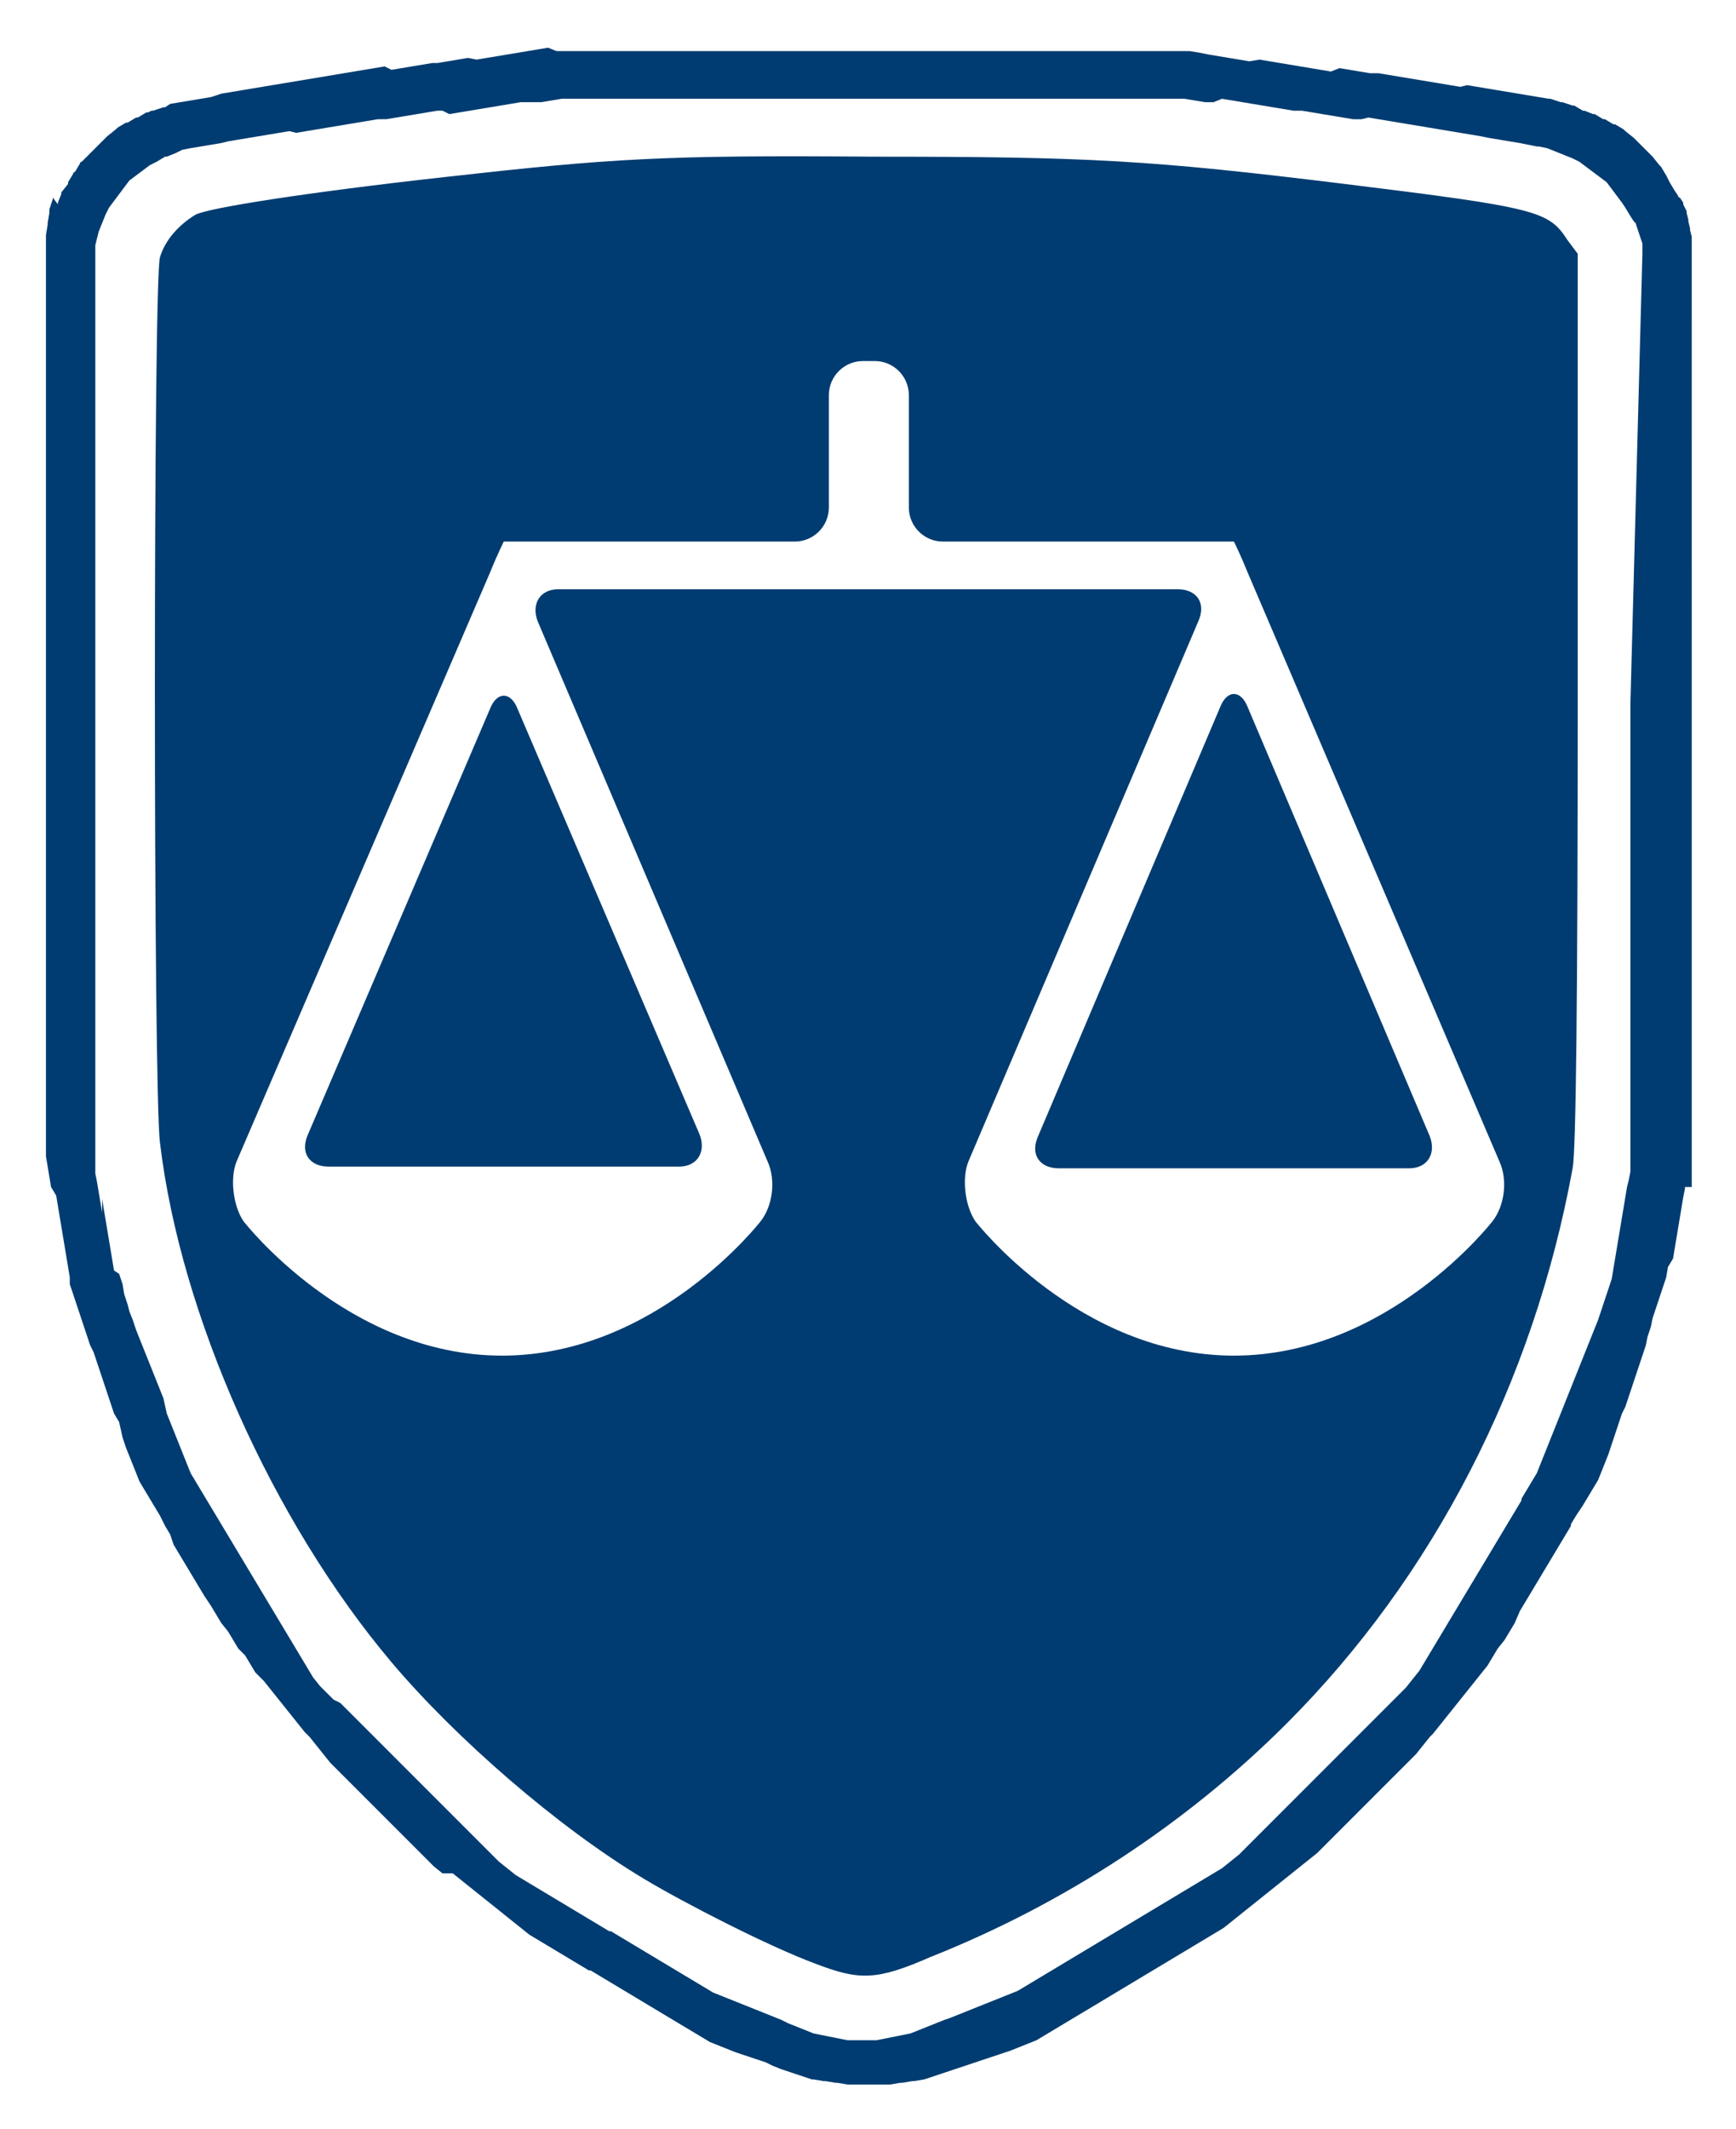 <?xml version="1.0" encoding="utf-8"?>
<!-- Generator: Adobe Illustrator 26.5.0, SVG Export Plug-In . SVG Version: 6.00 Build 0)  -->
<svg version="1.1" id="Capa_1" xmlns="http://www.w3.org/2000/svg" xmlns:xlink="http://www.w3.org/1999/xlink" x="0px" y="0px"
	 viewBox="0 0 102 125" style="enable-background:new 0 0 102 125;" xml:space="preserve">
<style type="text/css">
	.st0{fill:#003C71;}
</style>
<g>
	<path class="st0" d="M47.9,115.3c-2.7-1-7.6-3.5-10.1-5c-5-3-11-8.2-14.8-12.7C16,89.3,10.6,77.2,9.4,67.1c-0.4-3-0.4-50.8,0-52
		c0.3-1,1.1-1.9,2.1-2.5c0.8-0.4,6.5-1.3,14.6-2.2C35.9,9.3,39,9.1,51.3,9.2C64,9.2,67.6,9.4,79,10.8c11.4,1.4,12,1.6,13.1,3.3
		l0.6,0.8V41c0,17.6-0.1,26.6-0.3,27.6c-2.3,12.6-8.2,24-16.8,32.6c-5.9,5.9-13.1,10.6-20.9,13.7C51.5,116.3,50.5,116.3,47.9,115.3
		L47.9,115.3z M72.5,31.8c0,0-0.9,0-2,0H55.4c-1.1,0-2-0.9-2-2v-6.6c0-1.1-0.9-2-2-2h-0.7c-1.1,0-2,0.9-2,2v6.6c0,1.1-0.9,2-2,2
		H31.6c-1.1,0-2,0-2,0v0c0,0-0.4,0.8-0.8,1.8L13.9,68.2c-0.4,1-0.2,2.6,0.4,3.5c0,0,6.1,7.9,15.2,7.9s15.2-7.9,15.2-7.9
		c0.7-0.9,0.9-2.4,0.4-3.5L31.6,36.5c-0.4-1,0.1-1.9,1.2-1.9h36.4c1.1,0,1.7,0.8,1.2,1.9L56.9,68.2c-0.4,1-0.2,2.6,0.4,3.5
		c0,0,6.1,7.9,15.2,7.9c9.1,0,15.2-7.9,15.2-7.9c0.7-0.9,0.9-2.4,0.4-3.5L73.3,33.6C72.9,32.6,72.5,31.8,72.5,31.8L72.5,31.8z
		 M71.7,41.5c0.4-1,1.2-1,1.6,0L84,66.7c0.4,1-0.1,1.9-1.2,1.9H62.2c-1.1,0-1.7-0.8-1.2-1.9L71.7,41.5z M28.8,41.6
		c0.4-1,1.2-1,1.6,0l10.7,25c0.4,1-0.1,1.9-1.2,1.9H19.3c-1.1,0-1.7-0.8-1.2-1.9L28.8,41.6z M99.4,41.4V42l0,1.8l0,0.6l0,0.6l0,1.8
		l0,0.6l0,1.2l0,0.6l0,0.6l0,0.6l0,0.6l0,1.2l0,0.6l0,0.6l0,0.6l0,0.6l0,0.6l0,0.6l0,0.6l0,0.6l0,0.6l0,0.6l0,0.6l0,0.6l0,0.6l0,0.6
		l0,0.6l0,0.6l0,0.6l0,0.6l0,0.6l0,0.6l0,0.6l0,0.6l0,0.6l0,0.6l0,0.6l0,0.6l0,0.6l0,0.6l0,0.6c0,0,0,0,0,0.1L99,69.7
		c0,0,0,0.1,0,0.1l-0.1,0.5l-0.1,0.6l-0.1,0.6l-0.1,0.6l-0.1,0.6l-0.1,0.6l-0.1,0.6L98,74.4L97.9,75l-0.2,0.6l-0.2,0.6l-0.2,0.6
		l-0.2,0.6L97,77.9l-0.2,0.6L96.7,79l-0.2,0.6l-0.2,0.6l-0.2,0.6l-0.2,0.6l-0.2,0.6l-0.2,0.6L95.3,83l-0.2,0.6l-0.2,0.6l-0.2,0.6
		l-0.2,0.6l-0.2,0.5l-0.2,0.5l-0.2,0.5l-0.3,0.5l-0.3,0.5l-0.3,0.5L92.6,89l-0.3,0.5l0,0.1L92,90.1l-0.3,0.5l-0.3,0.5l-0.3,0.5
		l-0.3,0.5l-0.3,0.5l-0.3,0.5l-0.3,0.5l-0.3,0.5l-0.3,0.5L89,95.3l-0.3,0.5l-0.3,0.5L88,96.8l-0.3,0.5l-0.3,0.5L87,98.3l-0.4,0.5
		l-0.4,0.5l-0.4,0.5l-0.4,0.5l-0.4,0.5l-0.4,0.5l-0.4,0.5L84,102l-0.4,0.5l-0.4,0.5l-0.4,0.4l-0.4,0.4l-0.4,0.4l-0.4,0.4l-0.4,0.4
		l-0.4,0.4l-0.4,0.4l-0.2,0.2l-0.4,0.4l-0.4,0.4l-0.4,0.4l-0.4,0.4l-0.4,0.4l-0.4,0.4l-0.4,0.4l-0.5,0.4l-0.5,0.4l-0.5,0.4l-0.5,0.4
		l-0.5,0.4l-0.5,0.4l-0.5,0.4l-0.5,0.4l-0.5,0.4l-0.5,0.4l-0.5,0.4l-0.5,0.3l-0.5,0.3l-0.5,0.3l-0.5,0.3l-0.5,0.3l-0.5,0.3l-0.5,0.3
		l-0.5,0.3l-0.5,0.3l-0.5,0.3l-0.5,0.3l-0.5,0.3l-0.5,0.3l-0.5,0.3l-0.5,0.3l-0.5,0.3l-0.5,0.3l-0.5,0.3l-0.5,0.3l-0.5,0.3l-0.5,0.3
		l-0.5,0.3l-0.5,0.2l-0.5,0.2l-0.5,0.2l-0.6,0.2l-0.6,0.2l-0.6,0.2l-0.3,0.1l-0.6,0.2l-0.6,0.2c0,0,0,0,0,0l-0.6,0.2c0,0,0,0,0,0
		l-0.6,0.2c0,0,0,0,0,0l-0.6,0.2c0,0,0,0,0,0l-0.6,0.1c0,0,0,0-0.1,0l-0.6,0.1c0,0,0,0-0.1,0l-0.6,0.1c0,0-0.1,0-0.1,0l-0.6,0
		c0,0,0,0-0.1,0l-0.2,0c0,0,0,0-0.1,0l-0.6,0c0,0-0.1,0-0.1,0l-0.6,0c0,0-0.1,0-0.1,0l-0.6-0.1c0,0,0,0-0.1,0l-0.6-0.1
		c0,0,0,0-0.1,0l-0.6-0.1c0,0,0,0-0.1,0l-0.6-0.2c0,0,0,0,0,0l-0.6-0.2c0,0,0,0,0,0l-0.6-0.2c0,0,0,0,0,0l-0.5-0.2l-0.4-0.2
		l-0.6-0.2l-0.6-0.2l-0.6-0.2l-0.5-0.2l-0.5-0.2l-0.5-0.2l-0.5-0.3l-0.5-0.3l-0.5-0.3l-0.5-0.3l-0.5-0.3l-0.5-0.3l-0.5-0.3l-0.5-0.3
		l-0.5-0.3l-0.5-0.3l-0.5-0.3l-0.5-0.3l-0.5-0.3l-0.5-0.3l-0.1,0l-0.5-0.3l-0.5-0.3l-0.5-0.3l-0.5-0.3l-0.5-0.3l-0.5-0.3l-0.5-0.3
		l-0.5-0.4l-0.5-0.4l-0.5-0.4l-0.5-0.4l-0.5-0.4l-0.5-0.4l-0.5-0.4l-0.5-0.4l-0.5-0.4L26,110l-0.5-0.4l-0.1-0.1l-0.4-0.4l-0.4-0.4
		l-0.4-0.4l-0.4-0.4l-0.4-0.4l-0.4-0.4l-0.4-0.4l-0.4-0.4l-0.4-0.4l-0.4-0.4l-0.4-0.4l-0.4-0.4l-0.4-0.4l-0.4-0.4l-0.4-0.4l-0.4-0.5
		l-0.4-0.5l-0.4-0.5l-0.3-0.3l-0.4-0.5l-0.4-0.5l-0.4-0.5l-0.4-0.5l-0.4-0.5l-0.4-0.5L15,98.2l-0.3-0.5l-0.3-0.5L14,96.8l-0.3-0.5
		l-0.3-0.5L13,95.3l-0.3-0.5l-0.3-0.5L12,93.7l-0.3-0.5l-0.3-0.5l-0.3-0.5l-0.3-0.5l-0.3-0.5l-0.3-0.5L10,90.1l-0.3-0.5L9.4,89
		l-0.3-0.5l-0.3-0.5l-0.3-0.5l-0.3-0.5l-0.2-0.5l-0.2-0.5l0,0l-0.2-0.5l-0.2-0.5l-0.2-0.6L7,83.5L6.7,83l-0.2-0.6l-0.2-0.6l-0.2-0.6
		l-0.2-0.6l-0.2-0.6l-0.2-0.6L5.3,79l-0.2-0.6l-0.2-0.6l-0.2-0.6l-0.2-0.6l-0.2-0.6l-0.2-0.6L4.1,75L4,74.4l-0.1-0.6l-0.1-0.6
		l-0.1-0.6l-0.1-0.6l-0.1-0.6l-0.1-0.6l-0.1-0.6L3,69.7l-0.1-0.6l-0.1-0.6l-0.1-0.6c0,0,0,0,0,0l0-0.3c0,0,0,0,0,0l0-0.6l0-0.6
		l0-0.6l0-0.6l0-0.6l0-0.6l0-0.6l0-0.6l0-0.6l0-0.6l0-0.6l0-0.6l0-0.6l0-0.6l0-0.6l0-0.6l0-0.6l0-0.6l0-0.6l0-0.6l0-0.6l0-0.6l0-0.6
		l0-0.6l0-0.6l0-0.6l0-0.6l0-0.6l0-0.6l0-0.6l0-0.6l0-0.6l0-0.6l0-0.6l0-0.6l0-0.6l0-0.6l0-0.6l0-0.6l0-0.6l0-0.6l0-0.6l0-0.6l0-0.6
		l0-0.6l0-0.6l0-0.4l0-0.6l0-0.6l0-0.6l0-0.6l0-0.6l0-0.6l0-0.6l0-0.6l0-0.6l0-0.6l0-0.6l0-0.6l0-0.6l0-0.6l0-0.6l0-0.6l0-0.6l0-0.6
		l0-0.6l0-0.6l0-0.6l0-0.6l0-0.6l0-0.6l0-0.6l0-0.6l0-0.6l0-0.6l0-0.6l0-0.6l0-0.6l0-0.6l0-0.6l0-0.6l0-0.6l0-0.6l0-0.6l0-0.6l0-0.6
		l0-0.6l0-0.6l0-0.6l0-0.6c0,0,0,0,0,0l0.1-0.6c0,0,0-0.1,0-0.1l0.1-0.6c0-0.1,0-0.1,0-0.2l0.2-0.6c0,0,0-0.1,0-0.1L3.4,12
		c0,0,0-0.1,0-0.1l0.2-0.5c0,0,0-0.1,0-0.1L4,10.8c0,0,0-0.1,0-0.1l0.3-0.5c0,0,0-0.1,0.1-0.1l0.3-0.5c0,0,0-0.1,0.1-0.1l0.4-0.4
		c0,0,0,0,0.1-0.1l0.4-0.4c0,0,0,0,0.1-0.1l0.4-0.4c0,0,0,0,0.1-0.1l0.5-0.4c0,0,0,0,0.1-0.1l0.5-0.3c0,0,0,0,0.1,0l0.5-0.3
		c0,0,0,0,0.1,0l0.5-0.3c0,0,0.1,0,0.1,0l0.2-0.1c0,0,0.1,0,0.1,0l0.6-0.2c0,0,0.1,0,0.1,0L10,6.1c0,0,0,0,0,0L10.6,6c0,0,0,0,0,0
		l0.6-0.1l0.6-0.1l0.6-0.1L13,5.5l0.6-0.1l0.6-0.1l0.6-0.1l0.6-0.1L16,5l0.6-0.1l0.6-0.1l0.6-0.1l0.6-0.1l0.6-0.1l0.6-0.1l0.6-0.1
		l0.6-0.1l0.6-0.1l0.6-0.1l0.6-0.1L23,4.1L23.6,4l0.6-0.1l0.6-0.1l0.6-0.1l0.3,0l0.6-0.1l0.6-0.1l0.6-0.1L28,3.5l0.6-0.1l0.6-0.1
		l0.6-0.1l0.6-0.1l0.6-0.1l0.6-0.1l0.6-0.1L32.7,3L33.3,3l0.6,0l0.6,0l0.6,0l0.6,0l0.6,0l0.6,0l0.6,0l0.3,0l0.6,0l0.6,0l0.6,0l0.6,0
		l0.6,0l0.6,0l0.6,0l0.6,0l0.6,0l0.6,0l0.6,0l0.6,0l0.6,0l0.6,0l0.6,0l0.6,0l0.6,0l0.6,0l0.6,0l0.6,0l0.6,0l0.6,0l0.6,0l0.6,0l0.6,0
		l0.6,0l0.6,0l0.6,0l0.6,0l0.6,0l0.6,0l0.6,0l0.6,0l0.6,0l0.6,0l0.6,0l0.6,0l0.6,0l0.6,0l0.6,0l0.6,0l0.6,0l0.6,0l0.6,0l0.6,0l0.6,0
		l0.6,0l0.6,0l0.3,0l0.6,0l0.6,0l0.6,0l0.6,0L69.3,3L69.9,3l0.6,0.1L71,3.2l0.6,0.1l0.6,0.1l0.6,0.1l0.6,0.1L74,3.5l0.6,0.1l0.6,0.1
		l0.6,0.1l0.6,0.1l0.6,0.1l0.6,0.1l0.6,0.1L78.7,4l0.6,0.1l0.6,0.1l0.6,0.1L81,4.3l0.6,0.1l0.6,0.1l0.6,0.1l0.6,0.1l0.6,0.1l0.6,0.1
		l0.6,0.1l0.6,0.1L86.2,5l0.6,0.1l0.6,0.1L88,5.3l0.6,0.1l0.6,0.1l0.6,0.1l0.6,0.1c0,0,0,0,0,0L91,5.8c0,0,0,0,0,0l0.1,0
		c0,0,0,0,0,0L91.7,6c0,0,0,0,0.1,0l0.6,0.2c0,0,0,0,0.1,0L93,6.5c0,0,0,0,0.1,0l0.5,0.2c0,0,0,0,0.1,0l0.5,0.3c0,0,0.1,0,0.1,0
		l0.5,0.3c0,0,0.1,0,0.1,0l0.5,0.3c0,0,0,0,0.1,0.1l0.5,0.4c0,0,0,0,0.1,0.1l0.4,0.4c0,0,0,0,0.1,0.1l0.4,0.4c0,0,0,0,0.1,0.1
		l0.4,0.5c0,0,0,0,0.1,0.1l0.3,0.5c0,0,0,0,0,0l0.2,0.4l0.3,0.5c0,0,0,0,0,0l0.2,0.3c0,0,0,0.1,0.1,0.1l0.2,0.3c0,0,0,0.1,0,0.1
		l0.2,0.4c0,0,0,0.1,0,0.1l0.1,0.4c0,0,0,0.1,0,0.1l0.1,0.4c0,0,0,0.1,0,0.1l0.1,0.4c0,0,0,0.1,0,0.1l0,0.4c0,0,0,0.1,0,0.1l0,0.4
		c0,0,0,0,0,0.1V41L99.4,41.4z M96.5,14.9l0-0.3l0-0.3l-0.1-0.3l-0.1-0.3l-0.1-0.3l-0.1-0.3L96,13l-0.2-0.3l-0.3-0.5l-0.2-0.3
		L95,11.5l-0.3-0.4l-0.3-0.4L94,10.4l-0.4-0.3l-0.4-0.3l-0.4-0.3l-0.4-0.2l-0.5-0.2l-0.5-0.2l-0.5-0.2l-0.5-0.1l-0.1,0l-0.5-0.1
		l-0.5-0.1l-0.6-0.1l-0.6-0.1l-0.6-0.1L87,8l-0.6-0.1l-0.6-0.1l-0.6-0.1l-0.6-0.1l-0.6-0.1l-0.6-0.1l-0.6-0.1l-0.6-0.1l-0.6-0.1
		l-0.6-0.1l-0.6-0.1L80,7L79.5,7l-0.6-0.1l-0.6-0.1l-0.6-0.1l-0.6-0.1l-0.6-0.1L76,6.5l-0.6-0.1l-0.6-0.1l-0.6-0.1l-0.6-0.1
		l-0.6-0.1l-0.6-0.1l-0.6-0.1L71.3,6L70.8,6l-0.6-0.1l-0.6-0.1L69,5.8l-0.6,0l-0.6,0l-0.6,0l-0.6,0l-0.6,0l-0.3,0l-0.6,0l-0.6,0
		l-0.6,0l-0.6,0l-0.6,0l-0.6,0l-0.6,0l-0.6,0l-0.6,0l-0.6,0l-0.6,0l-0.6,0l-0.6,0l-0.6,0l-0.6,0l-0.6,0l-0.6,0l-0.6,0l-0.6,0l-0.6,0
		l-0.6,0l-0.6,0l-0.6,0l-0.6,0l-0.6,0l-0.6,0l-0.6,0l-0.6,0l-0.6,0l-0.6,0l-0.6,0l-0.6,0l-0.6,0l-0.6,0l-0.6,0l-0.6,0l-0.6,0l-0.6,0
		l-0.6,0l-0.6,0l-0.6,0l-0.6,0l-0.6,0l-0.6,0l-0.6,0l-0.6,0l-0.6,0l-0.6,0l-0.3,0l-0.6,0l-0.6,0l-0.6,0l-0.6,0l-0.6,0l-0.6,0l-0.6,0
		L33,5.8l-0.6,0.1l-0.6,0.1L31.2,6L30.6,6L30,6.1l-0.6,0.1l-0.6,0.1l-0.6,0.1l-0.6,0.1l-0.6,0.1l-0.6,0.1L26,6.5l-0.3,0l-0.6,0.1
		l-0.6,0.1l-0.6,0.1l-0.6,0.1l-0.6,0.1L22.2,7l-0.6,0.1L21,7.2l-0.6,0.1l-0.6,0.1l-0.6,0.1l-0.6,0.1l-0.6,0.1l-0.6,0.1L17,7.7
		l-0.6,0.1l-0.6,0.1L15.2,8l-0.6,0.1l-0.6,0.1l-0.6,0.1L13,8.4l-0.6,0.1l-0.6,0.1l-0.6,0.1l-0.5,0.1L10.3,9L9.8,9.2L9.7,9.2L9.2,9.5
		L8.8,9.7L8.4,10L8,10.3l-0.4,0.3L7.3,11L7,11.4l-0.3,0.4l-0.3,0.4l-0.2,0.4L6,13.1l-0.2,0.5L5.7,14l-0.1,0.4l0,0.5l0,0.6l0,0.6
		l0,0.6l0,0.6l0,0.6l0,0.6l0,0.6l0,0.6l0,0.6l0,0.6l0,0.6l0,0.6l0,0.6l0,0.6l0,0.6l0,0.6l0,0.6l0,0.6l0,0.6l0,0.6l0,0.6l0,0.6l0,0.6
		l0,0.6l0,0.6l0,0.6l0,0.6l0,0.6l0,0.6l0,0.6l0,0.6l0,0.6l0,0.6l0,0.6l0,0.6l0,0.6l0,0.6l0,0.6l0,0.6l0,0.6l0,0.6l0,0.6l0,0.6l0,0.4
		l0,0.6l0,0.6l0,0.6l0,0.6l0,0.6l0,0.6l0,0.6l0,0.6l0,0.6l0,0.6l0,0.6l0,0.6l0,0.6l0,0.6l0,0.6l0,0.6l0,0.6l0,0.6l0,0.6l0,0.6l0,0.6
		l0,0.6l0,0.6l0,0.6l0,0.6l0,0.6l0,0.6l0,0.6l0,0.6l0,0.6l0,0.6l0,0.6l0,0.6l0,0.6l0,0.6l0,0.6l0,0.6l0,0.6l0,0.6l0,0.6l0,0.6l0,0.6
		l0,0.6l0,0.6l0,0.6l0,0.6l0,0.2l0.1,0.5l0.1,0.6l0.1,0.6l0.1,0.6L6,70.4l0.1,0.6l0.1,0.6l0.1,0.6l0.1,0.6l0.1,0.6l0.1,0.6l0.1,0.6
		L7,74.8l0.2,0.6L7.3,76l0.2,0.6L7.6,77l0.2,0.5L8,78.1l0.2,0.5l0.2,0.5l0.2,0.5l0.2,0.5l0.2,0.5l0.2,0.5l0.2,0.5l0.2,0.5L9.8,83
		l0.2,0.5l0.2,0.5l0.2,0.5l0,0l0.2,0.5l0.2,0.5l0.2,0.5l0.2,0.5l0.3,0.5l0.3,0.5l0.3,0.5l0.3,0.5l0.3,0.5l0.3,0.5l0.3,0.5l0.3,0.5
		l0.3,0.5l0.3,0.5l0.3,0.5l0.3,0.5l0.3,0.5l0.3,0.5l0.3,0.5l0.3,0.5l0.3,0.5l0.3,0.5l0.3,0.5l0.3,0.5l0.3,0.5l0.3,0.5l0.3,0.5
		l0.3,0.5l0.4,0.5l0.4,0.4l0.4,0.4L20,100l0.4,0.4l0.4,0.4l0.4,0.4l0.4,0.4l0.4,0.4l0.4,0.4l0.4,0.4l0.4,0.4l0.4,0.4l0.4,0.4
		l0.4,0.4l0.4,0.4l0.4,0.4l0.4,0.4l0.4,0.4l0.4,0.4l0.4,0.4l0.4,0.4l0.1,0.1l0.4,0.4l0.4,0.4l0.4,0.4l0.4,0.4l0.4,0.4l0.5,0.4
		l0.5,0.4l0.5,0.3l0.5,0.3l0.5,0.3l0.5,0.3l0.5,0.3l0.5,0.3l0.5,0.3l0.5,0.3l0.5,0.3l0.5,0.3l0.5,0.3l0.1,0l0.5,0.3l0.5,0.3l0.5,0.3
		l0.5,0.3l0.5,0.3l0.5,0.3l0.5,0.3l0.5,0.3l0.5,0.3l0.5,0.3l0.5,0.3l0.5,0.3l0.5,0.2l0.5,0.2l0.5,0.2l0.5,0.2l0.5,0.2l0.5,0.2
		l0.5,0.2l0.5,0.2l0.4,0.2l0.5,0.2l0.5,0.2l0.5,0.2l0.5,0.1l0.5,0.1l0.5,0.1l0.5,0.1l0.5,0l0.5,0l0.2,0l0.5,0l0.5-0.1l0.5-0.1
		l0.5-0.1l0.5-0.1l0.5-0.2l0.5-0.2l0.5-0.2l0.5-0.2l0.3-0.1l0.5-0.2l0.5-0.2l0.5-0.2l0.5-0.2l0.5-0.2l0.5-0.2l0.5-0.2l0.5-0.2
		l0.5-0.3l0.5-0.3l0.5-0.3l0.5-0.3l0.5-0.3l0.5-0.3l0.5-0.3l0.5-0.3l0.5-0.3l0.5-0.3l0.5-0.3l0.5-0.3l0.5-0.3l0.5-0.3l0.5-0.3
		l0.5-0.3l0.5-0.3l0.5-0.3l0.5-0.3l0.5-0.3l0.5-0.3l0.5-0.3l0.5-0.3l0.5-0.3l0.5-0.4l0.5-0.4l0.4-0.4l0.4-0.4l0.4-0.4l0.4-0.4
		l0.4-0.4l0.4-0.4l0.4-0.4l0.4-0.4l0.4-0.4l0.4-0.4l0.4-0.4l0.4-0.4l0.2-0.2l0.4-0.4l0.4-0.4l0.4-0.4l0.4-0.4l0.4-0.4l0.4-0.4
		l0.4-0.4l0.4-0.4l0.4-0.4l0.4-0.4l0.4-0.4l0.4-0.4l0.4-0.5l0.4-0.5l0.3-0.5l0.3-0.5l0.3-0.5l0.3-0.5l0.3-0.5l0.3-0.5l0.3-0.5
		l0.3-0.5l0.3-0.5l0.3-0.5l0.3-0.5l0.3-0.5l0.3-0.5l0.3-0.5l0.3-0.5l0.3-0.5l0.3-0.5l0.3-0.5l0.3-0.5l0.3-0.5l0-0.1l0.3-0.5l0.3-0.5
		l0.3-0.5l0.2-0.5l0.2-0.5l0.2-0.5l0.2-0.5l0.2-0.5l0.2-0.5l0.2-0.5l0.2-0.5l0.2-0.5l0.2-0.5l0.2-0.5l0.2-0.5l0.2-0.5l0.2-0.5
		l0.2-0.5l0.2-0.5l0.2-0.5l0.2-0.5l0.2-0.6l0.2-0.6l0.2-0.6l0.2-0.6l0.1-0.6l0.1-0.6l0.1-0.6l0.1-0.6l0.1-0.6l0.1-0.6l0.1-0.6
		l0.1-0.6l0.1-0.6l0.1-0.4l0.1-0.5l0-0.5l0-0.6l0-0.6l0-0.6l0-0.6l0-0.6l0-0.6l0-0.6l0-0.6l0-0.6l0-0.6l0-0.6l0-0.6l0-0.6l0-0.6
		l0-0.6l0-0.6l0-1.2l0-0.6l0-0.6l0-0.6l0-0.6l0-0.6l0-1.2l0-0.6l0-0.6l0-0.6l0-0.6l0-0.6l0-0.6l0-0.6l0-0.6l0-1.2l0-1.2l0-0.6l0-1.2
		l0-1.2l0-0.6l0-1.2L96.5,14.9z"/>
</g>
</svg>
